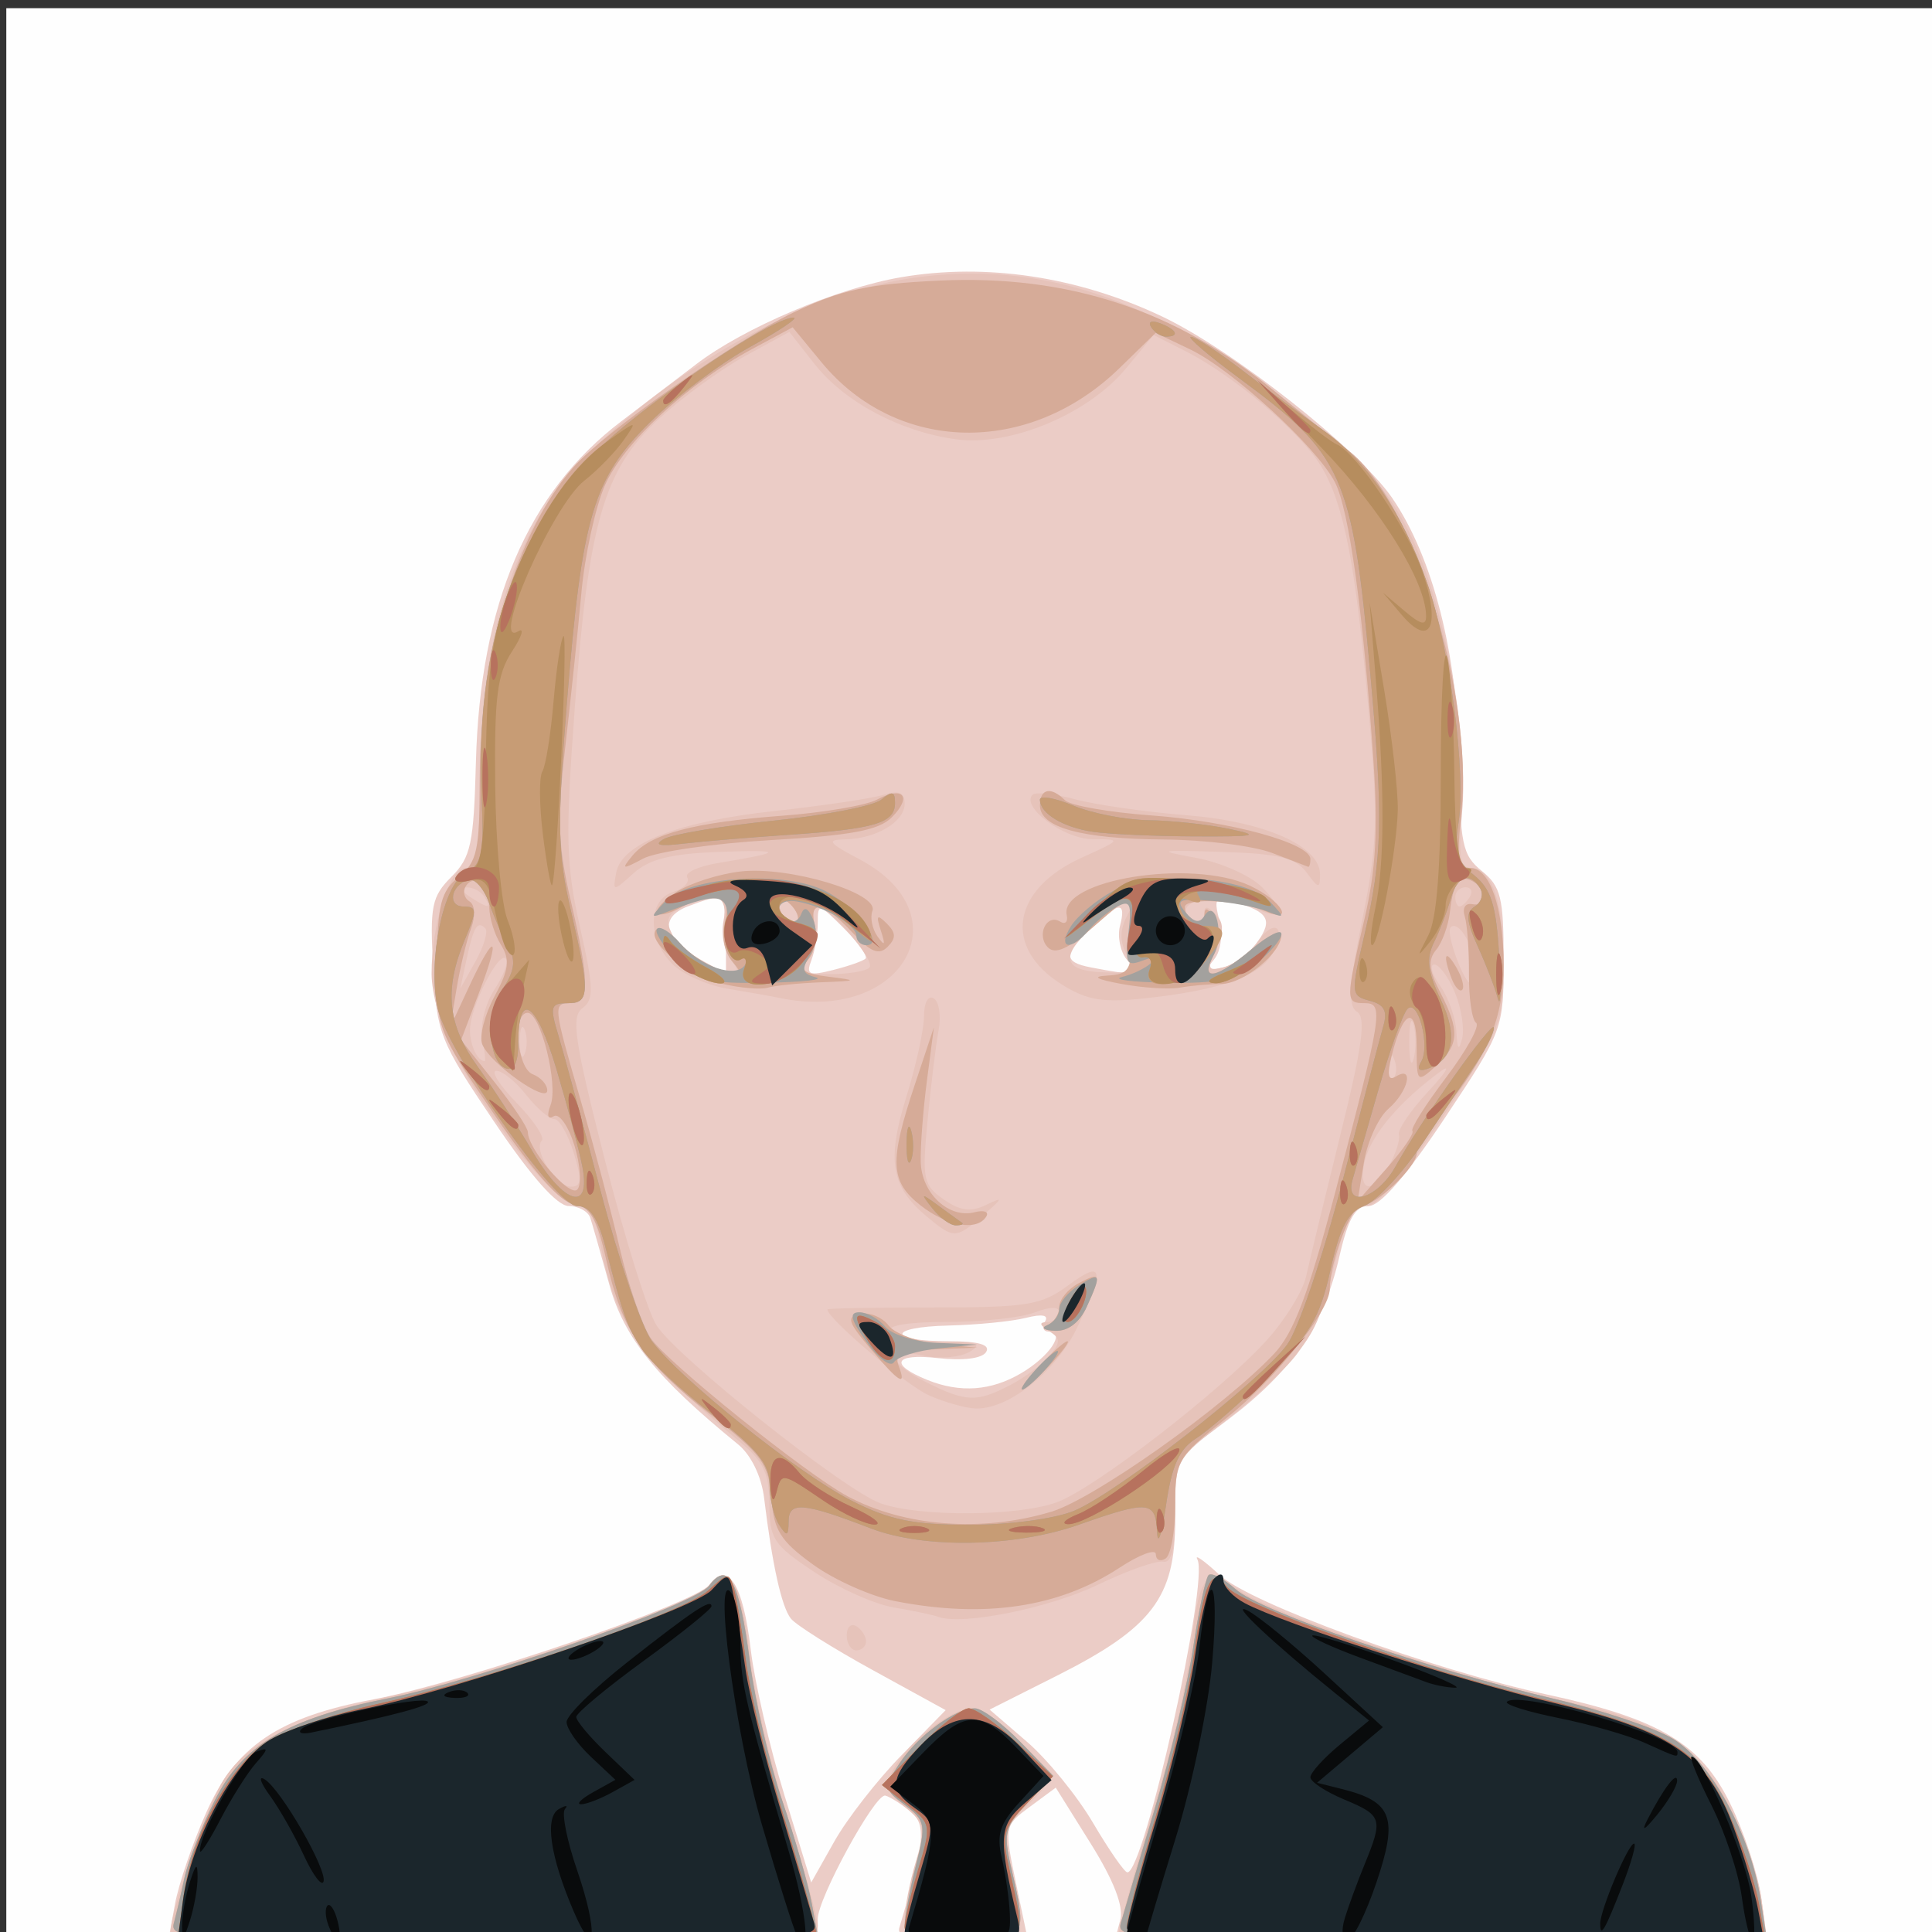 <?xml version="1.0" encoding="UTF-8" standalone="no"?>
<!-- Created with Inkscape (http://www.inkscape.org/) -->

<svg
   xmlns:dc="http://purl.org/dc/elements/1.1/"
   xmlns:cc="http://creativecommons.org/ns#"
   xmlns:rdf="http://www.w3.org/1999/02/22-rdf-syntax-ns#"
   xmlns:svg="http://www.w3.org/2000/svg"
   xmlns="http://www.w3.org/2000/svg"
   xmlns:sodipodi="http://sodipodi.sourceforge.net/DTD/sodipodi-0.dtd"
   xmlns:inkscape="http://www.inkscape.org/namespaces/inkscape"
   version="1.1"
   id="svg5537"
   width="266.667"
   height="266.667"
   viewBox="0 0 266.667 266.667"
   sodipodi:docname="Admin4smirk.svg"
   inkscape:version="0.92.2 (5c3e80d, 2017-08-06)">
  <rect x="0" y="0" width="266.667" height="266.667" fill="#333333" stroke="none"/>
  <defs
     id="defs5541" />
  <sodipodi:namedview
     pagecolor="#ffffff"
     bordercolor="#666666"
     borderopacity="1"
     objecttolerance="10"
     gridtolerance="10"
     guidetolerance="10"
     inkscape:pageopacity="0"
     inkscape:pageshadow="2"
     inkscape:window-width="640"
     inkscape:window-height="480"
     id="namedview5539"
     showgrid="false"
     inkscape:zoom="0.88500003"
     inkscape:cx="133.33333"
     inkscape:cy="133.33333"
     inkscape:window-x="0"
     inkscape:window-y="0"
     inkscape:window-maximized="0"
     inkscape:current-layer="svg5537" />
  <path
     inkscape:connector-curvature="0"
     id="path5567"
     d="M 0.87,134.463 V 1.13 H 134.203 267.537 V 134.463 267.797 H 134.203 0.87 Z"
     style="fill:#fefefe;stroke-width:1.333" />
  <path
     inkscape:connector-curvature="0"
     id="path5565"
     d="m 24.156,262.797 c 0.504,-2.75 2.447,-8.438 4.318,-12.64 4.083,-9.168 9.947,-13.134 23.063,-15.597 12.397,-2.329 44.359,-13.216 46.338,-15.784 2.615,-3.393 4.675,-0.186 5.753,8.955 0.518,4.391 2.606,13.411 4.641,20.044 l 3.699,12.06 3.203,-5.686 c 1.761,-3.127 5.937,-8.48 9.279,-11.896 l 6.077,-6.21 -10.046,-5.513 c -5.525,-3.032 -10.62,-6.238 -11.321,-7.123 -1.283,-1.619 -2.561,-7.376 -3.691,-16.62 -0.368,-3.015 -1.795,-5.956 -3.604,-7.432 -11.289,-9.204 -15.723,-14.705 -17.753,-22.021 -1.15,-4.145 -2.331,-8.287 -2.624,-9.204 -0.293,-0.917 -1.638,-1.667 -2.988,-1.667 -1.598,0 -5.199,-4.072 -10.318,-11.667 -7.477,-11.093 -7.89,-12.135 -8.392,-21.195 -0.473,-8.531 -0.21,-9.847 2.516,-12.573 2.687,-2.687 3.085,-4.545 3.382,-15.805 0.578,-21.888 7.134,-37.254 20.094,-47.093 4.106,-3.117 8.731,-6.641 10.278,-7.831 6.536,-5.028 19.462,-10.522 28.314,-12.033 11.723,-2.002 24.391,-0.096 36.033,5.421 9.755,4.623 27.182,18.374 31.761,25.061 5.621,8.209 9.032,21.608 9.212,36.194 0.144,11.618 0.447,13.087 3.159,15.284 2.615,2.118 3,3.679 3,12.151 0,9.667 -0.045,9.789 -8.094,21.903 -5.294,7.968 -8.938,12.182 -10.534,12.182 -1.851,0 -2.828,1.691 -4.047,7 -2.165,9.429 -6.505,15.791 -15.306,22.436 l -7.353,5.551 v 8.404 c 0,10.638 -3.186,14.822 -16.32,21.437 l -9.291,4.679 5.139,4.426 c 2.826,2.434 6.939,7.483 9.139,11.22 2.2,3.737 4.33,6.806 4.733,6.821 2.296,0.083 11.317,-40.267 9.661,-43.209 -0.443,-0.787 0.937,0.185 3.067,2.161 4.219,3.913 29.311,13.074 45.206,16.504 15.466,3.338 21.199,6.746 25.258,15.017 1.92,3.912 3.854,9.762 4.298,13 l 0.807,5.887 h -45.003 -45.003 l 0.735,-2.813 c 0.484,-1.851 -0.913,-5.45 -4.087,-10.527 l -4.822,-7.715 -3.569,2.639 c -3.543,2.62 -3.557,2.695 -1.923,10.527 l 1.646,7.889 h -9.126 c -6.676,0 -8.993,-0.447 -8.632,-1.667 3.648,-12.294 3.814,-14.419 1.276,-16.34 -1.386,-1.049 -2.844,-1.927 -3.239,-1.951 -1.486,-0.088 -9.282,14.209 -9.282,17.022 v 2.935 H 68.055 23.24 Z M 140.956,189.534 c 3.957,-2.338 6.205,-5.737 3.794,-5.737 -0.754,0 -0.984,-0.624 -0.513,-1.387 0.558,-0.903 -0.371,-1.079 -2.659,-0.504 -1.934,0.485 -6.726,0.959 -10.648,1.053 -8.56,0.205 -8.471,2.171 0.098,2.171 4.074,0 5.705,0.477 5.081,1.487 -0.557,0.901 -3.206,1.229 -6.721,0.833 -5.981,-0.674 -6.691,0.879 -1.381,3.022 4.515,1.822 8.803,1.511 12.949,-0.938 z m -40.752,-60.404 c 0,-5.8 -0.197,-5.953 -5.221,-4.043 -4.105,1.561 -3.401,4.584 1.712,7.363 1.93,1.048 3.509,1.93 3.509,1.96 0,0.029 0,-2.347 0,-5.28 z m 19.26,3.185 c 0.329,-0.329 -1.019,-2.217 -2.997,-4.195 -3.449,-3.449 -3.596,-3.479 -3.596,-0.735 0,1.573 -0.399,3.9 -0.886,5.169 -0.76,1.981 -0.335,2.17 2.997,1.334 2.136,-0.536 4.153,-1.244 4.482,-1.573 z m 36.079,0.156 c -0.91,-1.096 -1.339,-3.196 -0.955,-4.667 0.899,-3.437 -0.129,-3.378 -3.965,0.225 -3.862,3.628 -3.88,4.763 -0.086,5.493 6.26,1.206 6.787,1.095 5.006,-1.052 z m 18.023,-2.452 c 2.133,-3.045 1.534,-4.116 -3.081,-5.511 -2.757,-0.834 -2.968,-0.588 -2.184,2.534 0.495,1.971 0.198,4.264 -0.691,5.335 -1.274,1.535 -1.05,1.745 1.225,1.15 1.531,-0.4 3.66,-1.979 4.731,-3.507 z"
     style="fill:#ebccc6;stroke-width:1.333" />
  <path
     inkscape:connector-curvature="0"
     id="path5563"
     d="m 23.537,266.705 c 0,-2.764 4.53,-16.065 6.955,-20.422 3.164,-5.685 10.365,-9.342 24.379,-12.381 13.902,-3.014 41.092,-12.551 43.005,-15.083 2.666,-3.529 4.493,-0.328 5.622,9.851 0.557,5.019 2.893,14.983 5.193,22.142 2.299,7.159 4.181,13.909 4.181,15 0,1.717 -6.011,1.984 -44.667,1.984 -24.567,0 -44.667,-0.491 -44.667,-1.091 z m 101.333,-1.754 c 0,-1.565 0.689,-5.146 1.532,-7.959 1.403,-4.681 1.275,-5.322 -1.511,-7.577 -2.552,-2.067 -2.801,-2.916 -1.54,-5.271 1.982,-3.703 7.975,-8.347 10.771,-8.347 2.103,0 10.748,7.783 10.748,9.676 0,0.485 -1.474,2.257 -3.276,3.937 -2.942,2.743 -3.149,3.598 -2.032,8.387 2.304,9.871 2.217,10 -6.692,10 -7.279,0 -8,-0.257 -8,-2.845 z m 30.166,-0.821 c 0.486,-2.017 2.563,-9.18 4.617,-15.919 2.053,-6.739 4.137,-15.815 4.629,-20.17 1.227,-10.841 2.038,-11.863 6.764,-8.515 4.691,3.323 32.444,12.757 45.158,15.351 13.022,2.656 18.48,6.243 22.735,14.94 1.923,3.93 3.823,9.584 4.223,12.563 l 0.727,5.417 h -44.868 -44.868 z m -38.166,-38.412 c 0,-1.143 0.6,-1.708 1.333,-1.255 0.733,0.453 1.333,1.389 1.333,2.079 0,0.69 -0.6,1.255 -1.333,1.255 -0.733,0 -1.333,-0.935 -1.333,-2.079 z m 12.667,-2.544 c -0.733,-0.271 -3.497,-0.853 -6.142,-1.293 -2.645,-0.44 -7.595,-2.646 -11,-4.902 -5.613,-3.718 -6.192,-4.589 -6.192,-9.318 0,-4.024 -0.817,-5.9 -3.572,-8.208 -14.554,-12.187 -17.717,-16.648 -19.79,-27.916 -0.664,-3.606 -1.652,-5.034 -3.691,-5.333 -2.932,-0.43 -12.281,-12.457 -16.901,-21.742 -1.46,-2.933 -2.663,-7.433 -2.675,-10 -0.032,-6.89 2.456,-14.667 4.693,-14.667 1.555,0 1.937,-2.443 1.937,-12.387 0,-18.957 4.986,-34.659 13.874,-43.691 13.066,-13.279 30.696,-23.071 45.559,-25.304 18.101,-2.72 34.605,2.973 54.197,18.696 8.443,6.776 11.682,10.392 14.728,16.448 4.708,9.359 8.192,27.91 7.243,38.571 -0.528,5.934 -0.269,7.667 1.145,7.667 2.997,0 4.587,4.653 4.587,13.426 0,7.901 -0.367,8.822 -8.258,20.754 -5.25,7.939 -9.116,12.487 -10.615,12.487 -1.655,0 -2.794,1.688 -3.822,5.667 -2.535,9.812 -2.948,10.859 -5.797,14.714 -1.531,2.071 -5.947,6.206 -9.813,9.188 -6.952,5.363 -7.029,5.502 -7.029,12.652 0,5.083 -0.495,7.125 -1.667,6.876 -0.917,-0.195 -4.967,1.236 -9,3.178 -6.69,3.222 -18.72,5.648 -22,4.436 z m 16.312,-15.812 c 5.208,-1.891 22.66,-15.366 29.025,-22.411 2.528,-2.798 4.96,-6.752 5.406,-8.787 0.446,-2.035 2.581,-10.853 4.744,-19.595 3.022,-12.214 3.551,-16.131 2.284,-16.913 -1.29,-0.797 -1.132,-3.572 0.73,-12.772 2.085,-10.299 2.196,-13.815 0.9,-28.42 -1.835,-20.688 -3.429,-28.909 -6.62,-34.157 -2.838,-4.666 -11.979,-12.426 -18.604,-15.792 l -4.489,-2.281 -3.785,4.592 c -5.22,6.332 -16.006,10.836 -23.495,9.809 -7.747,-1.062 -15.431,-5.169 -19.574,-10.463 l -3.417,-4.366 -6.099,3.329 c -3.354,1.831 -8.708,5.729 -11.898,8.662 -7.611,6.999 -9.735,14.328 -11.639,40.156 -1.297,17.604 -1.204,21.402 0.735,29.991 1.906,8.439 1.953,10.031 0.336,11.213 -1.592,1.164 -1.112,4.413 3.095,20.934 2.739,10.756 5.952,21.04 7.141,22.854 2.955,4.51 25.974,22.792 30.91,24.55 5.32,1.894 18.933,1.819 24.312,-0.134 z m -17.645,-14.776 c -3.138,-1.391 -14.005,-10.593 -13.999,-11.853 7.9e-4,-0.148 6.551,-0.269 14.557,-0.269 13.061,0 14.978,-0.312 18.665,-3.04 4.839,-3.579 5.111,-2.394 1.308,5.696 -2.866,6.097 -9.436,11.387 -14.022,11.292 -1.38,-0.029 -4.309,-0.85 -6.509,-1.825 z m 11.163,-1.368 c 2.034,-1.052 4.515,-2.897 5.515,-4.102 1.539,-1.854 1.524,-2.375 -0.097,-3.401 -1.329,-0.841 -1.405,-1.218 -0.248,-1.232 0.917,-0.011 1.667,-0.606 1.667,-1.321 0,-0.845 -1.198,-0.845 -3.42,0 -1.881,0.715 -7.316,1.3 -12.079,1.3 -5.433,0 -8.352,0.497 -7.835,1.333 0.453,0.733 3.639,1.352 7.079,1.374 4.983,0.032 5.77,0.323 3.87,1.428 -1.311,0.763 -4.161,0.997 -6.333,0.52 -5.254,-1.154 -5.03,0.989 0.384,3.684 5.472,2.723 6.931,2.776 11.497,0.415 z m -11.495,-23.345 c -4.889,-4.078 -5.504,-7.707 -2.787,-16.436 1.349,-4.333 2.452,-9.36 2.452,-11.171 0,-1.873 0.579,-2.935 1.344,-2.463 0.739,0.457 1.04,2.442 0.669,4.412 -0.371,1.97 -1.054,7.543 -1.517,12.385 -0.78,8.144 -0.615,8.963 2.203,10.937 2.277,1.595 3.751,1.794 5.84,0.788 2.456,-1.183 2.414,-1.014 -0.354,1.397 -3.799,3.31 -4.059,3.315 -7.85,0.152 z m -20.335,-30.143 c -1.1,-0.233 -4.283,-0.797 -7.074,-1.253 -2.791,-0.456 -6.241,-1.996 -7.667,-3.422 -3.446,-3.446 -3.396,-8.824 0.094,-9.932 1.477,-0.469 2.361,-1.379 1.963,-2.022 -0.398,-0.643 1.544,-1.54 4.314,-1.993 9.125,-1.491 9.151,-1.852 0.113,-1.522 -6.658,0.244 -9.66,0.989 -11.822,2.935 -2.878,2.591 -2.894,2.591 -2.409,-0.058 0.739,-4.036 8.495,-7.063 21.822,-8.518 6.6,-0.72 13.35,-1.719 15,-2.218 2.229,-0.675 3,-0.367 3,1.2 0,2.5 -3.925,4.846 -8.246,4.928 -2.607,0.05 -2.301,0.474 1.969,2.727 14.601,7.706 5.92,22.74 -11.056,19.148 z m -6.66,-5.26 c -0.909,-1.096 -1.366,-3.496 -1.015,-5.333 0.703,-3.678 -1.281,-4.35 -5.763,-1.952 -2.115,1.132 -2.33,1.887 -1.159,4.075 0.791,1.477 2.748,3.214 4.35,3.86 4.363,1.758 5.425,1.566 3.586,-0.65 z m 19.123,1.085 c 0.93,-0.93 -5.524,-8.426 -7.254,-8.426 -0.527,0 -0.644,1.203 -0.26,2.674 0.385,1.471 -0.045,3.571 -0.955,4.667 -1.413,1.703 -0.984,1.993 2.954,1.993 2.534,0 5.016,-0.408 5.515,-0.908 z m -10.885,-8.715 c -0.957,-0.957 -1.578,-1.035 -1.578,-0.2 0,1.78 1.577,3.357 2.467,2.467 0.379,-0.379 -0.021,-1.399 -0.889,-2.267 z m 37.458,11.056 c -8.199,-5.122 -6.949,-13.12 2.738,-17.518 5.55,-2.52 5.553,-2.524 1.432,-2.553 -3.929,-0.028 -9.88,-4.467 -8.217,-6.13 0.413,-0.413 3.059,-0.129 5.881,0.631 2.821,0.76 9.692,1.744 15.267,2.188 10.908,0.868 18.529,4.233 18.529,8.184 0,2.018 -0.209,1.989 -1.855,-0.262 -1.488,-2.035 -3.793,-2.598 -11.667,-2.85 -8.872,-0.283 -9.217,-0.205 -3.608,0.819 3.412,0.623 7.512,2.441 9.111,4.039 3.373,3.373 2.781,4.877 -1.101,2.799 -4.659,-2.494 -12.418,-0.713 -8.214,1.885 0.733,0.453 1.333,0.069 1.333,-0.855 0,-1.284 0.368,-1.311 1.564,-0.115 1.159,1.159 1.185,2.396 0.097,4.783 -1.308,2.87 -1.183,3.145 1.144,2.537 1.436,-0.375 3.478,-1.922 4.539,-3.436 2.375,-3.39 4.079,-2.152 2.108,1.531 -1.67,3.121 -7.195,5.085 -17.452,6.205 -5.969,0.652 -8.133,0.301 -11.631,-1.884 z m 8.943,-4.14 c -1,-1.869 -0.969,-3.443 0.107,-5.455 1.765,-3.298 -0.046,-2.613 -5.086,1.925 -4.268,3.842 -3.72,5.777 1.692,5.98 4.275,0.161 4.567,-0.057 3.286,-2.451 z m -76.327,27.373 c -0.788,-2.567 -1.995,-4.667 -2.683,-4.667 -0.688,0 -2.431,-1.5 -3.873,-3.333 -1.442,-1.833 -3.296,-3.333 -4.12,-3.333 -0.824,0 0.43,1.989 2.787,4.421 2.357,2.432 3.926,4.78 3.487,5.219 -1.25,1.25 1.969,6.36 4.007,6.36 1.473,0 1.55,-0.906 0.396,-4.667 z m 112.585,1.667 c 0.915,-1.65 1.506,-3.54 1.313,-4.201 -0.193,-0.66 1.63,-3.334 4.05,-5.942 2.42,-2.608 3.201,-3.867 1.735,-2.799 -5.597,4.078 -9.581,8.752 -10.466,12.279 -1.119,4.457 1.03,4.88 3.368,0.663 z m 0.674,-14.583 c -0.426,-1.064 -0.742,-0.748 -0.806,0.806 -0.058,1.406 0.257,2.193 0.7,1.75 0.443,-0.443 0.49,-1.593 0.105,-2.556 z m 2.675,-4.75 c -0.335,-1.283 -0.61,-0.233 -0.61,2.333 0,2.567 0.274,3.617 0.61,2.333 0.335,-1.283 0.335,-3.383 0,-4.667 z m -128.565,1.814 c -0.335,-1.752 0.43,-4.771 1.699,-6.708 1.269,-1.937 1.971,-3.859 1.559,-4.271 -1.031,-1.031 -4.946,6.787 -4.946,9.877 0,2.106 1.037,4.288 2.037,4.288 0.143,0 -0.015,-1.434 -0.349,-3.186 z m 5.862,-1.147 c -0.37,-0.917 -0.673,-0.167 -0.673,1.667 0,1.833 0.303,2.583 0.673,1.667 0.37,-0.917 0.37,-2.417 0,-3.333 z m 128.407,-5.105 c -0.887,-2.142 -2.174,-3.895 -2.86,-3.895 -0.686,0 -0.313,1.333 0.828,2.963 1.142,1.63 2.145,4.48 2.23,6.333 0.112,2.438 0.329,2.695 0.785,0.931 0.347,-1.341 -0.096,-4.191 -0.983,-6.333 z m -133.852,-8.901 c -1.091,-1.091 -1.608,-0.224 -2.588,4.34 l -0.858,4 2.109,-3.785 c 1.16,-2.082 1.762,-4.131 1.338,-4.556 z m 136.542,5.34 c -0.025,-2.888 -2.221,-6.536 -3.29,-5.467 -0.734,0.734 1.855,7.8 2.858,7.8 0.249,0 0.443,-1.05 0.432,-2.333 z M 66.87,123.797 c -0.453,-0.733 -1.539,-1.324 -2.412,-1.313 -0.954,0.012 -0.79,0.536 0.412,1.313 2.561,1.655 3.023,1.655 2,0 z m 136,0 c 0.453,-0.733 0.189,-1.333 -0.588,-1.333 -0.777,0 -1.412,0.6 -1.412,1.333 0,0.733 0.265,1.333 0.588,1.333 0.323,0 0.959,-0.6 1.412,-1.333 z"
     style="fill:#e6c3ba;stroke-width:1.333" />
  <path
     inkscape:connector-curvature="0"
     id="path5561"
     d="m 23.99,265.463 c 0.348,-1.283 1.017,-4.133 1.487,-6.333 0.47,-2.2 2.355,-7 4.188,-10.667 3.807,-7.611 10.028,-11.272 23.872,-14.046 12.544,-2.514 42.487,-13 44.338,-15.528 2.619,-3.576 4.189,-0.689 5.605,10.306 0.704,5.464 2.713,14.135 4.466,19.268 1.753,5.133 3.605,11.583 4.116,14.333 l 0.929,5 H 68.174 c -42.035,0 -44.778,-0.145 -44.184,-2.333 z m 100.88,0.257 c 0,-1.142 0.691,-4.821 1.536,-8.175 1.435,-5.697 1.336,-6.249 -1.498,-8.387 -2.92,-2.203 -2.949,-2.416 -0.776,-5.732 2.514,-3.838 7.698,-7.63 10.43,-7.63 0.982,0 3.818,2.097 6.302,4.66 l 4.517,4.66 -3.523,3.677 c -3.18,3.319 -3.403,4.195 -2.287,9.006 2.289,9.873 2.206,9.996 -6.701,9.996 -6.353,0 -8,-0.428 -8,-2.076 z m 29.822,-0.257 c 0.368,-1.283 2.462,-8.333 4.654,-15.667 2.192,-7.333 4.603,-17.455 5.358,-22.492 0.755,-5.037 1.703,-9.49 2.108,-9.894 0.405,-0.405 2.083,0.47 3.73,1.943 3.424,3.063 26.757,11.09 44.009,15.141 6.425,1.509 13.753,3.966 16.286,5.46 5.23,3.086 10.77,13.187 12.163,22.176 l 0.878,5.667 h -44.927 c -42.153,0 -44.886,-0.144 -44.259,-2.333 z m -31.127,-44.462 c -3.284,-0.643 -8.384,-2.913 -11.333,-5.043 -4.505,-3.254 -5.426,-4.724 -5.764,-9.19 -0.358,-4.733 -1.276,-5.996 -8.369,-11.503 -9.341,-7.254 -12.22,-11.522 -14.429,-21.391 -1.286,-5.745 -2.211,-7.331 -4.469,-7.661 -1.868,-0.273 -5.626,-4.503 -10.923,-12.296 -8.033,-11.817 -8.075,-11.929 -7.968,-21.205 0.091,-7.884 0.554,-9.687 3,-11.667 2.546,-2.062 2.895,-3.675 2.912,-13.462 0.031,-17.298 5.142,-34.321 12.948,-43.12 4.3,-4.847 22.231,-17.447 30.366,-21.339 6.505,-3.112 10.269,-3.933 20.141,-4.395 17.843,-0.834 32.754,4.104 46.361,15.355 3.356,2.775 7.89,6.419 10.076,8.099 8.96,6.885 17.296,33.585 15.594,49.946 -0.656,6.3 -0.439,7.667 1.215,7.667 2.738,0 4.613,5.481 4.613,13.486 0,7.177 -2.213,12.53 -8.194,19.817 -2.093,2.55 -3.806,5.296 -3.806,6.101 0,1.879 -5.7,7.262 -7.69,7.262 -1.365,0 -4.284,7.778 -4.303,11.466 -0.016,3.062 -7.616,12.534 -14.341,17.872 -6.721,5.334 -7,5.814 -7,12.03 0,3.561 -0.6,6.845 -1.333,7.299 -0.733,0.453 -1.333,0.18 -1.333,-0.607 0,-0.787 -2.25,0.048 -5,1.856 -8.373,5.504 -18.645,7.037 -30.971,4.622 z m 21.536,-12.34 c 5.914,-1.78 23.712,-14.387 30.702,-21.747 2.757,-2.904 4.751,-8.158 8.521,-22.454 6.487,-24.602 6.703,-25.997 4.03,-25.997 -2.651,0 -2.652,-0.356 -0.031,-11.584 1.578,-6.758 1.899,-12.324 1.256,-21.749 -1.398,-20.501 -3.369,-34.785 -5.32,-38.558 -2.504,-4.842 -14.227,-15.598 -20.003,-18.352 l -4.752,-2.266 -4.984,4.856 c -12.509,12.189 -30.719,11.827 -41.142,-0.818 l -3.969,-4.816 -5.55,2.977 c -8.985,4.819 -17.811,12.985 -20.372,18.848 -1.312,3.004 -2.768,9.662 -3.236,14.795 -0.468,5.133 -1.472,14.733 -2.231,21.333 -1.134,9.86 -1.002,13.619 0.735,21.083 2.633,11.311 2.657,14.251 0.115,14.251 -2.591,0 -2.579,0.117 1.3,13.499 1.815,6.261 4.243,15.449 5.395,20.417 1.152,4.968 3.048,10.488 4.213,12.266 2.127,3.246 21.507,18.829 27.218,21.885 7.839,4.195 18.546,5.007 28.105,2.13 z m -1.565,-20.198 c 1.722,-1.833 3.432,-3.333 3.798,-3.333 0.367,0 -0.743,1.5 -2.465,3.333 -1.722,1.833 -3.432,3.333 -3.798,3.333 -0.367,0 0.743,-1.5 2.465,-3.333 z m -23.412,-2.333 c -3.15,-3.741 -3.335,-4.395 -1.351,-4.784 1.264,-0.248 3.002,0.472 3.864,1.599 0.861,1.127 3.966,2.279 6.899,2.56 l 5.333,0.511 -5.809,0.224 c -4.564,0.176 -5.645,0.653 -5.042,2.224 1.173,3.057 0.108,2.419 -3.894,-2.333 z m 24.412,-3.216 c 0.917,-0.37 1.667,-1.501 1.667,-2.514 0,-1.013 1.2,-2.484 2.667,-3.269 3.096,-1.657 3.211,-1.32 1.119,3.271 -0.974,2.137 -2.58,3.357 -4.333,3.291 -1.532,-0.058 -2.036,-0.408 -1.119,-0.778 z M 127.05,166.367 c -4.196,-3.301 -4.329,-6.003 -0.811,-16.57 l 2.663,-8 -0.958,7.333 c -0.527,4.033 -0.915,9.082 -0.863,11.219 0.106,4.359 3.889,7.895 7.457,6.969 1.284,-0.333 1.999,-0.062 1.588,0.603 -1.267,2.05 -5.393,1.343 -9.077,-1.554 z M 99.709,135.793 c -4.733,-1.115 -10.65,-5.963 -9.132,-7.482 0.491,-0.491 1.958,0.34 3.259,1.847 1.302,1.507 3.862,3.178 5.69,3.715 2.962,0.869 3.127,0.739 1.518,-1.2 -1.085,-1.307 -1.47,-3.512 -0.964,-5.526 0.941,-3.749 -1.316,-4.458 -6.078,-1.909 -4.02,2.151 -4.548,0.445 -0.653,-2.108 1.857,-1.217 5.856,-2.498 8.887,-2.846 6.624,-0.761 19.125,2.977 18.181,5.437 -0.348,0.908 -0.032,2.496 0.702,3.53 1.009,1.419 1.122,1.226 0.464,-0.788 -0.699,-2.139 -0.539,-2.337 0.808,-1 1.285,1.276 1.312,2.034 0.114,3.232 -1.198,1.198 -2.34,0.729 -4.87,-2 -3.919,-4.228 -6.122,-4.61 -5.149,-0.892 0.385,1.471 -0.011,3.53 -0.879,4.576 -1.304,1.571 -0.809,1.997 2.843,2.446 4.019,0.495 3.916,0.564 -1.137,0.758 -3.057,0.117 -6.357,0.451 -7.333,0.741 -0.977,0.29 -3.798,0.051 -6.27,-0.531 z m 9.405,-10.952 c -0.957,-0.957 -1.578,-1.035 -1.578,-0.2 0,1.78 1.577,3.357 2.467,2.467 0.379,-0.379 -0.021,-1.399 -0.889,-2.267 z m 45.756,10.982 c -3.6,-0.663 -4.25,-1.043 -2,-1.171 2.968,-0.169 3.333,-0.773 3.333,-5.523 0,-2.933 -0.129,-5.333 -0.287,-5.333 -0.158,0 -2.439,1.889 -5.068,4.198 -3.372,2.961 -5.199,3.781 -6.197,2.783 -1.651,-1.651 -0.203,-4.733 1.677,-3.57 0.701,0.433 1.109,0.033 0.908,-0.889 -1.071,-4.901 17.254,-7.844 25.3,-4.063 4.396,2.065 6.29,5.352 2,3.471 -3.37,-1.478 -11,-1.851 -11,-0.537 0,1.882 2.664,2.886 2.707,1.02 0.025,-1.085 0.551,-0.87 1.39,0.57 0.921,1.58 0.893,3.168 -0.087,5 -1.997,3.731 0.271,3.398 5.222,-0.768 2.256,-1.899 4.102,-2.799 4.102,-2 0,2.527 -5.214,6.784 -8.333,6.803 -1.65,0.011 -4.2,0.237 -5.667,0.504 -1.467,0.267 -5.067,0.044 -8,-0.496 z M 87.31,118.083 c 2.462,-2.985 8.458,-4.58 20.626,-5.488 5.72,-0.427 11.621,-1.429 13.114,-2.228 3.633,-1.944 4.896,-0.409 2.026,2.462 -1.77,1.77 -5.623,2.492 -16.68,3.126 -7.908,0.453 -15.837,1.602 -17.619,2.552 -2.926,1.56 -3.068,1.519 -1.467,-0.423 z m 88.227,-0.37 c -2.567,-0.971 -9.278,-1.8 -14.913,-1.841 -11.401,-0.084 -17.087,-1.651 -17.087,-4.709 0,-2.33 1.525,-2.641 3.461,-0.706 0.73,0.73 6.1,1.672 11.933,2.094 10.842,0.784 21.939,3.83 21.939,6.022 0,0.673 -0.15,1.151 -0.333,1.064 -0.183,-0.087 -2.433,-0.954 -5,-1.925 z m -96.241,40.433 c -0.834,-2.718 -2.113,-4.543 -2.86,-4.081 -0.829,0.513 -1.001,-0.077 -0.445,-1.526 1.094,-2.85 -1.368,-12.743 -3.171,-12.743 -2.114,0 -1.467,7.644 0.718,8.482 1.1,0.422 2,1.427 2,2.233 0,1.907 -7.975,-3.766 -8.982,-6.389 -0.424,-1.104 0.341,-4.073 1.7,-6.596 2.002,-3.717 2.168,-5.072 0.876,-7.141 -0.877,-1.404 -1.595,-3.726 -1.595,-5.159 0,-2.951 -2.082,-4.787 -3.263,-2.877 -0.429,0.695 -0.194,1.626 0.524,2.069 0.767,0.474 0.853,2.021 0.208,3.759 -0.603,1.624 -1.496,5.353 -1.985,8.286 l -0.889,5.333 2.638,-5.667 c 3.584,-7.7 4.414,-7.164 1.358,0.878 l -2.487,6.545 4.602,5.789 c 2.531,3.184 4.608,6.296 4.615,6.916 0.027,2.375 5.729,9.023 6.811,7.941 0.626,-0.626 0.459,-3.343 -0.372,-6.053 z M 194.95,156.099 c -0.292,-0.292 1.797,-3.609 4.644,-7.369 2.846,-3.761 4.712,-7.159 4.146,-7.552 -0.566,-0.393 -1.009,-3.414 -0.985,-6.714 0.025,-3.3 -0.239,-6.9 -0.587,-8 -0.356,-1.129 0.095,-1.855 1.035,-1.667 2.034,0.407 2.213,-1.838 0.245,-3.055 -1.922,-1.188 -2.862,-0.032 -3.313,4.075 -0.208,1.892 -1.065,4.269 -1.905,5.281 -1.163,1.402 -1.031,2.801 0.556,5.87 2.741,5.301 2.629,7.255 -0.583,10.162 -2.623,2.374 -2.667,2.329 -2.667,-2.727 0,-5.72 -1.879,-5.031 -3.433,1.259 -0.681,2.755 -0.517,3.594 0.572,2.921 2.55,-1.576 1.707,2.079 -1.027,4.45 -1.405,1.219 -2.939,4.589 -3.409,7.49 l -0.854,5.274 4.048,-4.583 c 2.226,-2.521 3.809,-4.822 3.516,-5.115 z m 5.418,-21.02 c -1.287,-3.353 -0.907,-4.218 0.665,-1.515 0.778,1.338 1.134,2.714 0.791,3.058 -0.343,0.343 -0.998,-0.351 -1.456,-1.542 z"
     style="fill:#d6ab98;stroke-width:1.333" />
  <path
     inkscape:connector-curvature="0"
     id="path5559"
     d="m 23.99,265.463 c 0.348,-1.283 1.017,-4.133 1.487,-6.333 0.47,-2.2 2.355,-7 4.188,-10.667 3.807,-7.611 10.028,-11.272 23.872,-14.046 12.544,-2.514 42.487,-13 44.338,-15.528 2.619,-3.576 4.189,-0.689 5.605,10.306 0.704,5.464 2.713,14.135 4.466,19.268 1.753,5.133 3.605,11.583 4.116,14.333 l 0.929,5 H 68.174 c -42.035,0 -44.778,-0.145 -44.184,-2.333 z m 100.88,0.257 c 0,-1.142 0.691,-4.821 1.536,-8.175 1.435,-5.697 1.336,-6.249 -1.498,-8.387 -2.92,-2.203 -2.949,-2.416 -0.776,-5.732 2.514,-3.838 7.698,-7.63 10.43,-7.63 0.982,0 3.818,2.097 6.302,4.66 l 4.517,4.66 -3.523,3.677 c -3.18,3.319 -3.403,4.195 -2.287,9.006 2.289,9.873 2.206,9.996 -6.701,9.996 -6.353,0 -8,-0.428 -8,-2.076 z m 29.822,-0.257 c 0.368,-1.283 2.462,-8.333 4.654,-15.667 2.192,-7.333 4.603,-17.455 5.358,-22.492 0.755,-5.037 1.703,-9.49 2.108,-9.894 0.405,-0.405 2.083,0.47 3.73,1.943 3.424,3.063 26.757,11.09 44.009,15.141 6.425,1.509 13.753,3.966 16.286,5.46 5.23,3.086 10.77,13.187 12.163,22.176 l 0.878,5.667 h -44.927 c -42.153,0 -44.886,-0.144 -44.259,-2.333 z m 5.011,-54 c -0.196,-4.32 -1.147,-4.407 -10.833,-1 -8.833,3.107 -21.317,3.325 -28.667,0.5 -9.334,-3.588 -11.331,-3.762 -11.354,-0.988 -0.017,2.095 -0.225,2.172 -1.313,0.489 -0.711,-1.1 -1.302,-3.615 -1.313,-5.589 -0.016,-2.792 -1.751,-4.921 -7.814,-9.586 -4.287,-3.298 -8.7,-7.383 -9.808,-9.078 -2.087,-3.193 -2.58,-4.569 -5.037,-14.081 -1.057,-4.092 -2.148,-5.667 -3.925,-5.667 -2.945,0 -18.027,-21.469 -19.259,-27.416 -1.351,-6.519 0.815,-16.995 3.835,-18.55 2.332,-1.201 2.606,-2.499 2.254,-10.678 -0.967,-22.43 5.611,-39.439 19.735,-51.029 8.792,-7.215 20.902,-14.978 23.333,-14.956 0.733,0.006 -1.967,1.827 -6,4.045 -4.033,2.218 -10.209,6.858 -13.723,10.309 -7.962,7.819 -9.49,12.964 -11.581,38.983 -1.343,16.716 -1.269,20.614 0.54,28.416 2.688,11.59 2.64,12.877 -0.477,12.877 -2.285,0 -2.426,0.486 -1.257,4.333 0.724,2.383 3.367,12.12 5.874,21.638 2.506,9.517 5.68,18.817 7.052,20.667 3.855,5.196 20.159,18.233 27.5,21.988 5.285,2.704 8.538,3.374 16.376,3.374 5.536,0 11.793,-0.841 14.417,-1.937 5.913,-2.471 25.743,-17.937 29.395,-22.927 1.531,-2.091 4.959,-12.203 7.62,-22.469 2.66,-10.267 5.206,-19.934 5.658,-21.483 0.613,-2.101 0.138,-2.995 -1.869,-3.52 -2.596,-0.679 -2.624,-0.988 -0.785,-8.868 2.548,-10.924 2.671,-16.378 0.826,-36.652 -2.456,-26.983 -3.736,-29.858 -17.947,-40.319 -4.351,-3.203 -7.396,-5.81 -6.765,-5.792 0.631,0.018 3.847,2.115 7.147,4.661 3.3,2.546 8.201,6.179 10.892,8.073 6.3,4.436 11.119,11.46 14.54,21.194 3.173,9.029 5.437,26.425 4.327,33.261 -0.622,3.835 -0.209,5.193 2.167,7.117 2.35,1.903 3.041,4.105 3.459,11.019 0.287,4.753 0.202,7.441 -0.189,5.975 -0.391,-1.467 -1.634,-4.692 -2.762,-7.167 -1.597,-3.505 -1.687,-4.725 -0.405,-5.518 0.905,-0.559 1.234,-1.684 0.73,-2.5 -1.461,-2.364 -3.177,-1.727 -4.086,1.518 -0.462,1.65 -1.486,4.317 -2.276,5.927 -1.113,2.269 -0.905,4.047 0.926,7.905 2.42,5.1 1.762,8.361 -1.937,9.594 -1.086,0.362 -1.384,-0.018 -0.779,-0.996 1.308,-2.117 -0.43,-8.824 -1.889,-7.29 -0.624,0.656 -2.43,5.693 -4.012,11.193 -1.582,5.5 -3.179,11.05 -3.548,12.333 -1.161,4.041 3.454,2.658 5.905,-1.77 3.518,-6.357 13.605,-20.568 13.598,-19.157 -0.004,0.693 -1.054,2.818 -2.333,4.721 -1.279,1.903 -4.613,6.882 -7.408,11.064 -2.795,4.182 -6.437,8.119 -8.093,8.749 -2.311,0.879 -3.414,2.957 -4.741,8.936 -1.455,6.553 -2.817,8.859 -8.573,14.513 -3.764,3.697 -8.241,7.603 -9.95,8.679 -2.346,1.477 -3.366,3.749 -4.167,9.278 -0.583,4.027 -1.135,5.671 -1.227,3.655 z M 80.356,160.893 c -0.466,-2.33 -2.071,-8.347 -3.567,-13.37 -2.752,-9.242 -5.252,-10.925 -5.252,-3.537 0,2.629 -0.58,3.842 -1.667,3.485 -2.543,-0.835 -2.787,-7.45 -0.409,-11.079 1.546,-2.359 1.752,-3.866 0.764,-5.58 -0.744,-1.292 -1.957,-4.047 -2.696,-6.124 -0.738,-2.076 -2.051,-3.539 -2.917,-3.25 -2.428,0.809 -2.887,3.692 -0.588,3.692 1.814,0 1.826,0.519 0.111,4.624 -2.87,6.87 -2.366,11.708 1.825,17.509 2.066,2.86 5.423,8.05 7.46,11.533 4.387,7.504 8.251,8.672 6.936,2.097 z m 62.514,28.236 c 1.327,-1.467 2.713,-2.667 3.08,-2.667 0.367,0 -0.419,1.2 -1.747,2.667 -1.327,1.467 -2.713,2.667 -3.08,2.667 -0.367,0 0.419,-1.2 1.747,-2.667 z m -23.246,-3.877 c -2.23,-3.131 -2.472,-4.123 -1.008,-4.123 1.06,0 2.674,0.9 3.587,2 0.913,1.1 4.136,2.101 7.163,2.224 l 5.503,0.224 -5.316,0.542 c -2.924,0.298 -5.693,1.153 -6.155,1.899 -0.463,0.749 -2.153,-0.489 -3.775,-2.766 z m 24.912,-2.34 c 0.917,-0.37 1.667,-1.378 1.667,-2.241 0,-0.862 1.2,-2.318 2.667,-3.234 3.096,-1.933 3.211,-1.629 1.119,2.961 -0.974,2.137 -2.58,3.357 -4.333,3.291 -1.532,-0.058 -2.036,-0.408 -1.119,-0.778 z M 128.7,166.797 c -1.693,-2.158 -1.63,-2.187 0.837,-0.377 1.467,1.076 2.917,2.126 3.222,2.333 0.306,0.208 -0.071,0.377 -0.837,0.377 -0.766,0 -2.216,-1.05 -3.222,-2.333 z m -3.57,-9 c 0.027,-2.2 0.326,-2.939 0.664,-1.641 0.338,1.297 0.316,3.097 -0.049,4 -0.365,0.903 -0.642,-0.159 -0.615,-2.359 z M 93.335,132.382 c -1.878,-1.878 -3.066,-3.763 -2.639,-4.189 0.426,-0.426 1.84,0.458 3.141,1.965 2.858,3.308 7.81,4.951 9.02,2.993 0.483,-0.781 0.083,-1.256 -0.888,-1.054 -1.218,0.253 -1.7,-1.019 -1.555,-4.099 0.223,-4.72 -0.872,-5.011 -8.211,-2.183 -2.535,0.977 -2.553,0.907 -0.374,-1.407 3.251,-3.452 16.533,-4.298 22.12,-1.408 4.29,2.218 8.249,7.464 5.634,7.464 -0.759,0 -1.38,-0.579 -1.38,-1.286 0,-1.481 -4.311,-4.003 -8.087,-4.73 -2.638,-0.508 -3.557,1.256 -1.361,2.613 0.671,0.415 1.501,-8e-5 1.845,-0.921 0.414,-1.108 0.975,-0.826 1.658,0.835 0.586,1.424 0.384,3.548 -0.467,4.911 -1.209,1.936 -1.056,2.517 0.79,3.002 1.259,0.331 -1.788,0.671 -6.772,0.756 -8.053,0.137 -9.44,-0.225 -12.475,-3.259 z m 61.535,2.463 c 1.467,-0.353 3.267,-1.219 4,-1.924 0.862,-0.829 0.448,-0.946 -1.17,-0.329 -2.214,0.843 -2.439,0.402 -1.946,-3.818 0.476,-4.074 0.241,-4.603 -1.606,-3.614 -1.19,0.637 -2.937,2.091 -3.884,3.231 -2.472,2.979 -4.387,2.559 -2.453,-0.538 0.897,-1.436 3.502,-3.618 5.789,-4.85 5.44,-2.93 18.37,-2.075 21.671,1.432 2.145,2.279 2.123,2.35 -0.401,1.344 -1.467,-0.585 -4.965,-1.24 -7.774,-1.455 -4.406,-0.338 -4.88,-0.118 -3.451,1.604 1.169,1.409 1.931,1.553 2.589,0.488 1.584,-2.563 2.772,2.637 1.252,5.479 -1.945,3.635 0.375,3.248 5.283,-0.882 2.256,-1.899 4.102,-2.842 4.102,-2.097 0,0.745 -1.581,2.599 -3.513,4.119 -2.812,2.212 -5.275,2.733 -12.333,2.609 -4.851,-0.085 -7.62,-0.443 -6.154,-0.796 z M 91.62,115.812 c 1.146,-0.661 7.944,-1.801 15.107,-2.534 7.163,-0.733 13.875,-2.039 14.917,-2.904 1.494,-1.24 1.893,-1.145 1.893,0.449 0,2.77 -2.722,3.593 -14.53,4.393 -5.575,0.378 -12.237,0.936 -14.803,1.242 -3.212,0.382 -4.017,0.181 -2.583,-0.646 z m 59.25,-1 c -4.149,-0.607 -7.333,-2.536 -7.333,-4.444 0,-0.606 2.081,-0.233 4.624,0.83 2.543,1.063 7.193,1.967 10.333,2.009 3.14,0.042 8.109,0.573 11.043,1.18 4.595,0.95 3.949,1.097 -4.667,1.057 -5.5,-0.025 -11.8,-0.31 -14,-0.631 z m 8.009,-69.667 c -0.467,-0.756 0.068,-0.979 1.255,-0.524 2.31,0.886 2.733,1.842 0.815,1.842 -0.69,0 -1.621,-0.593 -2.069,-1.318 z"
     style="fill:#a3a19e;stroke-width:1.333" />
  <path
     inkscape:connector-curvature="0"
     id="path5557"
     d="m 25.329,261.805 c 1.188,-8.668 6.608,-18.528 11.903,-21.652 2.468,-1.456 9.247,-3.705 15.063,-4.997 15.631,-3.472 42.153,-12.583 45.449,-15.613 2.748,-2.526 2.904,-2.534 3.57,-0.194 0.383,1.346 1.113,5.747 1.622,9.781 0.509,4.033 2.566,12.733 4.572,19.333 2.006,6.6 4.044,13.65 4.53,15.667 l 0.883,3.667 H 68.714 24.508 Z m 99.541,4.204 c 0,-0.983 0.842,-4.586 1.871,-8.005 1.835,-6.096 1.804,-6.269 -1.564,-8.919 l -3.435,-2.702 5.168,-5.293 c 2.843,-2.911 5.904,-5.293 6.803,-5.293 0.899,0 3.876,2.114 6.616,4.698 l 4.981,4.698 -3.606,3.764 c -3.357,3.504 -3.512,4.168 -2.252,9.635 2.148,9.319 2.23,9.205 -6.581,9.205 -5.801,0 -8,-0.492 -8,-1.788 z m 30.667,-0.038 c 0,-1.005 1.8,-7.884 3.999,-15.288 2.199,-7.404 4.551,-17.361 5.226,-22.127 1.468,-10.362 2.431,-12.376 4.569,-9.555 1.946,2.567 27.105,11.567 42.872,15.337 17.823,4.261 22.533,7.122 26.459,16.066 1.785,4.067 3.639,9.644 4.12,12.394 l 0.875,5 h -44.06 c -36.417,1e-5 -44.06,-0.317 -44.06,-1.827 z m 4.166,-54.507 c -0.196,-4.32 -1.147,-4.407 -10.833,-1 -8.833,3.107 -21.317,3.325 -28.667,0.5 -9.334,-3.588 -11.331,-3.762 -11.354,-0.988 -0.017,2.095 -0.225,2.172 -1.313,0.489 -0.711,-1.1 -1.302,-3.615 -1.313,-5.589 -0.016,-2.792 -1.751,-4.921 -7.814,-9.586 -4.287,-3.298 -8.7,-7.383 -9.808,-9.078 -2.087,-3.193 -2.58,-4.569 -5.037,-14.081 -1.057,-4.092 -2.148,-5.667 -3.925,-5.667 -2.945,0 -18.027,-21.469 -19.259,-27.416 -1.351,-6.519 0.815,-16.995 3.835,-18.55 2.332,-1.201 2.606,-2.499 2.254,-10.678 -0.967,-22.43 5.611,-39.439 19.735,-51.029 8.792,-7.215 20.902,-14.978 23.333,-14.956 0.733,0.006 -1.967,1.827 -6,4.045 -4.033,2.218 -10.209,6.858 -13.723,10.309 -7.962,7.819 -9.49,12.964 -11.581,38.983 -1.343,16.716 -1.269,20.614 0.54,28.416 2.688,11.59 2.64,12.877 -0.477,12.877 -2.285,0 -2.426,0.486 -1.257,4.333 0.724,2.383 3.367,12.12 5.874,21.638 2.506,9.517 5.68,18.817 7.052,20.667 3.855,5.196 20.159,18.233 27.5,21.988 5.285,2.704 8.538,3.374 16.376,3.374 5.536,0 11.793,-0.841 14.417,-1.937 5.913,-2.471 25.743,-17.937 29.395,-22.927 1.531,-2.091 4.959,-12.203 7.62,-22.469 2.66,-10.267 5.206,-19.934 5.658,-21.483 0.613,-2.101 0.138,-2.995 -1.869,-3.52 -2.596,-0.679 -2.624,-0.988 -0.785,-8.868 2.548,-10.924 2.671,-16.378 0.826,-36.652 -2.456,-26.983 -3.736,-29.858 -17.947,-40.319 -4.351,-3.203 -7.396,-5.81 -6.765,-5.792 0.631,0.018 3.847,2.115 7.147,4.661 3.3,2.546 8.201,6.179 10.892,8.073 6.3,4.436 11.119,11.46 14.54,21.194 3.173,9.029 5.437,26.425 4.327,33.261 -0.622,3.835 -0.209,5.193 2.167,7.117 2.35,1.903 3.041,4.105 3.459,11.019 0.287,4.753 0.202,7.441 -0.189,5.975 -0.391,-1.467 -1.634,-4.692 -2.762,-7.167 -1.597,-3.505 -1.687,-4.725 -0.405,-5.518 0.905,-0.559 1.234,-1.684 0.73,-2.5 -1.461,-2.364 -3.177,-1.727 -4.086,1.518 -0.462,1.65 -1.486,4.317 -2.276,5.927 -1.113,2.269 -0.905,4.047 0.926,7.905 2.42,5.1 1.762,8.361 -1.937,9.594 -1.086,0.362 -1.384,-0.018 -0.779,-0.996 1.308,-2.117 -0.43,-8.824 -1.889,-7.29 -0.624,0.656 -2.43,5.693 -4.012,11.193 -1.582,5.5 -3.179,11.05 -3.548,12.333 -1.161,4.041 3.454,2.658 5.905,-1.77 3.518,-6.357 13.605,-20.568 13.598,-19.157 -0.004,0.693 -1.054,2.818 -2.333,4.721 -1.279,1.903 -4.613,6.882 -7.408,11.064 -2.795,4.182 -6.437,8.119 -8.093,8.749 -2.311,0.879 -3.414,2.957 -4.741,8.936 -1.455,6.553 -2.817,8.859 -8.573,14.513 -3.764,3.697 -8.241,7.603 -9.95,8.679 -2.346,1.477 -3.366,3.749 -4.167,9.278 -0.583,4.027 -1.135,5.671 -1.227,3.655 z M 80.356,160.893 c -0.466,-2.33 -2.071,-8.347 -3.567,-13.37 -2.752,-9.242 -5.252,-10.925 -5.252,-3.537 0,2.629 -0.58,3.842 -1.667,3.485 -2.543,-0.835 -2.787,-7.45 -0.409,-11.079 1.546,-2.359 1.752,-3.866 0.764,-5.58 -0.744,-1.292 -1.957,-4.047 -2.696,-6.124 -0.738,-2.076 -2.051,-3.539 -2.917,-3.25 -2.428,0.809 -2.887,3.692 -0.588,3.692 1.814,0 1.826,0.519 0.111,4.624 -2.87,6.87 -2.366,11.708 1.825,17.509 2.066,2.86 5.423,8.05 7.46,11.533 4.387,7.504 8.251,8.672 6.936,2.097 z m 39.501,24.255 c -2.311,-3.701 -2.072,-4.336 1.013,-2.685 1.467,0.785 2.667,2.306 2.667,3.38 0,2.752 -1.73,2.425 -3.679,-0.695 z m 27.74,-5.466 c 0.819,-1.529 1.754,-2.515 2.078,-2.191 0.933,0.933 -0.959,4.972 -2.329,4.972 -0.681,0 -0.568,-1.25 0.251,-2.781 z m -18.898,-12.886 c -1.693,-2.158 -1.63,-2.187 0.837,-0.377 1.467,1.076 2.917,2.126 3.222,2.333 0.306,0.208 -0.071,0.377 -0.837,0.377 -0.766,0 -2.216,-1.05 -3.222,-2.333 z m -3.57,-9 c 0.027,-2.2 0.326,-2.939 0.664,-1.641 0.338,1.297 0.316,3.097 -0.049,4 -0.365,0.903 -0.642,-0.159 -0.615,-2.359 z M 94.5,133.721 c -1.63,-1.142 -2.954,-2.792 -2.943,-3.667 0.014,-1.126 0.307,-1.161 1,-0.118 0.539,0.81 2.78,2.436 4.98,3.613 2.2,1.177 3.083,2.164 1.963,2.194 -1.12,0.029 -3.37,-0.881 -5,-2.022 z m 8.212,0.006 c 0.437,-1.138 0.244,-1.729 -0.428,-1.314 -1.831,1.132 -3.241,-4.657 -1.547,-6.351 0.806,-0.806 1.466,-2.011 1.466,-2.677 0,-1.104 -1.92,-0.868 -8.876,1.092 -1.351,0.381 -0.657,-0.19 1.543,-1.268 8.524,-4.177 22.735,-1.038 25.275,5.582 0.631,1.644 -0.055,1.403 -2.475,-0.871 -3.452,-3.243 -10.133,-4.924 -10.133,-2.55 0,0.737 1.2,1.655 2.667,2.038 3.211,0.84 3.29,1.569 0.591,5.423 -2.455,3.505 -9.378,4.271 -8.082,0.894 z m 55.967,0.085 c 0.44,-1.147 0.078,-1.85 -0.857,-1.667 -1.033,0.202 -1.548,-1.251 -1.422,-4.016 0.238,-5.244 -0.682,-5.364 -6.428,-0.842 -3.777,2.973 -3.669,2.75 0.73,-1.503 5.106,-4.936 5.264,-4.986 13.79,-4.301 4.743,0.381 9.319,1.445 10.168,2.366 1.207,1.309 1.008,1.484 -0.914,0.805 -6.084,-2.151 -9.26,-2.557 -8.339,-1.067 0.603,0.976 0.195,1.229 -1.15,0.713 -1.514,-0.581 -1.859,-0.211 -1.26,1.349 0.453,1.182 1.96,2.148 3.348,2.148 3.144,0 3.128,1.169 -0.068,5 -2.861,3.43 -8.832,4.228 -7.599,1.016 z m 10.119,0.512 c 1.794,-0.716 3.922,-1.728 4.73,-2.249 0.807,-0.52 0.323,0.104 -1.076,1.387 -1.399,1.283 -3.527,2.295 -4.73,2.249 -1.382,-0.053 -0.986,-0.564 1.076,-1.387 z M 91.62,115.812 c 1.146,-0.661 7.944,-1.801 15.107,-2.534 7.163,-0.733 13.875,-2.039 14.917,-2.904 1.494,-1.24 1.893,-1.145 1.893,0.449 0,2.77 -2.722,3.593 -14.53,4.393 -5.575,0.378 -12.237,0.936 -14.803,1.242 -3.212,0.382 -4.017,0.181 -2.583,-0.646 z m 59.25,-1 c -4.149,-0.607 -7.333,-2.536 -7.333,-4.444 0,-0.606 2.081,-0.233 4.624,0.83 2.543,1.063 7.193,1.967 10.333,2.009 3.14,0.042 8.109,0.573 11.043,1.18 4.595,0.95 3.949,1.097 -4.667,1.057 -5.5,-0.025 -11.8,-0.31 -14,-0.631 z m 8.009,-69.667 c -0.467,-0.756 0.068,-0.979 1.255,-0.524 2.31,0.886 2.733,1.842 0.815,1.842 -0.69,0 -1.621,-0.593 -2.069,-1.318 z"
     style="fill:#c79c75;stroke-width:1.333" />
  <path
     inkscape:connector-curvature="0"
     id="path5555"
     d="m 25.329,261.805 c 1.188,-8.668 6.608,-18.528 11.903,-21.652 2.468,-1.456 9.247,-3.705 15.063,-4.997 15.631,-3.472 42.153,-12.583 45.449,-15.613 2.748,-2.526 2.904,-2.534 3.57,-0.194 0.383,1.346 1.113,5.747 1.622,9.781 0.509,4.033 2.566,12.733 4.572,19.333 2.006,6.6 4.044,13.65 4.53,15.667 l 0.883,3.667 H 68.714 24.508 Z m 99.541,4.204 c 0,-0.983 0.842,-4.586 1.871,-8.005 1.835,-6.096 1.804,-6.269 -1.564,-8.919 l -3.435,-2.702 5.168,-5.293 c 2.843,-2.911 5.904,-5.293 6.803,-5.293 0.899,0 3.876,2.114 6.616,4.698 l 4.981,4.698 -3.606,3.764 c -3.357,3.504 -3.512,4.168 -2.252,9.635 2.148,9.319 2.23,9.205 -6.581,9.205 -5.801,0 -8,-0.492 -8,-1.788 z m 30.667,-0.038 c 0,-1.005 1.8,-7.884 3.999,-15.288 2.199,-7.404 4.551,-17.361 5.226,-22.127 1.468,-10.362 2.431,-12.376 4.569,-9.555 1.946,2.567 27.105,11.567 42.872,15.337 17.823,4.261 22.533,7.122 26.459,16.066 1.785,4.067 3.639,9.644 4.12,12.394 l 0.875,5 h -44.06 c -36.417,1e-5 -44.06,-0.317 -44.06,-1.827 z m -31,-55.056 c 0.917,-0.37 2.417,-0.37 3.333,0 0.917,0.37 0.167,0.673 -1.667,0.673 -1.833,0 -2.583,-0.303 -1.667,-0.673 z m 15.359,-0.041 c 1.297,-0.338 3.097,-0.316 4,0.05 0.903,0.365 -0.159,0.642 -2.359,0.615 -2.2,-0.027 -2.939,-0.326 -1.641,-0.664 z m 19.747,-1.187 c 0.064,-1.553 0.38,-1.869 0.806,-0.806 0.385,0.962 0.338,2.112 -0.105,2.556 -0.443,0.443 -0.758,-0.344 -0.7,-1.75 z M 113.664,207.13 c -5.848,-3.969 -5.769,-3.956 -6.541,-1 -0.375,1.436 -0.669,0.923 -0.764,-1.333 -0.175,-4.158 1.328,-4.703 4.015,-1.455 1.006,1.216 4.23,3.303 7.163,4.637 2.933,1.334 4.367,2.439 3.186,2.455 -1.181,0.016 -4.358,-1.471 -7.059,-3.304 z m 35.135,1.862 c 1.794,-0.716 5.839,-3.415 8.989,-5.996 3.15,-2.581 5.379,-3.785 4.953,-2.676 -0.943,2.456 -12.701,10.176 -15.321,10.059 -1.036,-0.046 -0.415,-0.671 1.378,-1.387 z M 98.033,194.797 c -1.658,-2.115 -1.611,-2.162 0.503,-0.503 1.283,1.006 2.333,2.056 2.333,2.333 0,1.097 -1.095,0.391 -2.837,-1.83 z m 73.503,-2.084 c 0,-0.229 1.95,-2.179 4.333,-4.333 l 4.333,-3.916 -3.916,4.333 c -3.65,4.039 -4.751,4.946 -4.751,3.916 z m -51.679,-7.565 c -2.311,-3.701 -2.072,-4.336 1.013,-2.685 1.467,0.785 2.667,2.306 2.667,3.38 0,2.752 -1.73,2.425 -3.679,-0.695 z m 27.74,-5.466 c 0.819,-1.529 1.754,-2.515 2.078,-2.191 0.933,0.933 -0.959,4.972 -2.329,4.972 -0.681,0 -0.568,-1.25 0.251,-2.781 z m 37.377,-15.33 c 0.064,-1.553 0.38,-1.869 0.806,-0.806 0.385,0.963 0.338,2.112 -0.105,2.556 -0.443,0.443 -0.758,-0.344 -0.7,-1.75 z M 80.975,163.019 c 0.064,-1.553 0.38,-1.869 0.806,-0.806 0.385,0.962 0.338,2.112 -0.105,2.556 -0.443,0.443 -0.758,-0.344 -0.7,-1.75 z m 105.333,-4 c 0.064,-1.553 0.38,-1.869 0.806,-0.806 0.385,0.962 0.338,2.112 -0.105,2.556 -0.443,0.443 -0.758,-0.344 -0.7,-1.75 z M 78.965,155.035 c -0.49,-1.954 -0.635,-3.81 -0.32,-4.124 0.314,-0.314 0.973,1.027 1.463,2.981 0.49,1.954 0.635,3.81 0.32,4.124 -0.314,0.314 -0.973,-1.027 -1.463,-2.981 z m -10.265,-1.571 c -1.658,-2.115 -1.611,-2.162 0.503,-0.503 1.283,1.006 2.333,2.056 2.333,2.333 0,1.097 -1.095,0.391 -2.837,-1.83 z m 128.17,0.497 c 0,-0.277 1.05,-1.327 2.333,-2.333 2.115,-1.658 2.162,-1.611 0.503,0.503 -1.742,2.221 -2.837,2.927 -2.837,1.83 z M 64.7,148.13 c -1.658,-2.115 -1.611,-2.162 0.503,-0.503 1.283,1.006 2.333,2.056 2.333,2.333 0,1.097 -1.095,0.391 -2.837,-1.83 z m 4.437,-1.933 c -2.427,-2.427 -1.92,-7.073 1.156,-10.586 l 2.756,-3.148 -0.885,4 c -0.487,2.2 -0.977,5.65 -1.089,7.667 -0.112,2.017 -0.234,3.667 -0.271,3.667 -0.037,0 -0.787,-0.72 -1.667,-1.6 z m 127.733,-2.055 c 0,-2.097 -0.668,-4.48 -1.484,-5.296 -0.816,-0.816 -1.025,-2.227 -0.463,-3.135 0.761,-1.231 1.478,-1.025 2.817,0.805 2.102,2.875 2.388,9.424 0.463,10.614 -0.77,0.476 -1.333,-0.786 -1.333,-2.988 z m -5.228,-3.79 c 0.064,-1.553 0.38,-1.869 0.806,-0.806 0.385,0.963 0.338,2.112 -0.105,2.556 -0.443,0.443 -0.758,-0.344 -0.7,-1.75 z m 14.871,-5.889 c 0,-2.567 0.274,-3.617 0.61,-2.333 0.335,1.283 0.335,3.383 0,4.667 -0.335,1.283 -0.61,0.233 -0.61,-2.333 z M 94.5,133.721 c -1.63,-1.142 -2.954,-2.792 -2.943,-3.667 0.014,-1.126 0.307,-1.161 1,-0.118 0.539,0.81 2.78,2.436 4.98,3.613 2.2,1.177 3.083,2.164 1.963,2.194 -1.12,0.029 -3.37,-0.881 -5,-2.022 z m 8.212,0.006 c 0.437,-1.138 0.244,-1.729 -0.428,-1.314 -1.831,1.132 -3.241,-4.657 -1.547,-6.351 0.806,-0.806 1.466,-2.011 1.466,-2.677 0,-1.104 -1.92,-0.868 -8.876,1.092 -1.351,0.381 -0.657,-0.19 1.543,-1.268 8.407,-4.119 22.73,-1.049 25.206,5.403 0.501,1.304 -0.747,0.79 -3.303,-1.36 -4.195,-3.53 -9.236,-4.621 -9.236,-1.998 0,0.802 1.2,1.772 2.667,2.156 3.211,0.84 3.29,1.569 0.591,5.423 -2.455,3.505 -9.378,4.271 -8.082,0.894 z m 55.967,0.085 c 0.44,-1.147 0.078,-1.85 -0.857,-1.667 -1.033,0.202 -1.548,-1.251 -1.422,-4.016 0.238,-5.244 -0.682,-5.364 -6.428,-0.842 -3.777,2.973 -3.669,2.75 0.73,-1.503 5.106,-4.936 5.264,-4.986 13.79,-4.301 4.743,0.381 9.319,1.445 10.168,2.366 1.207,1.309 1.008,1.484 -0.914,0.805 -5.269,-1.863 -8.284,-2.169 -10.047,-1.02 -2.146,1.399 -0.874,4.162 1.916,4.162 2.381,0 2.411,2.577 0.065,5.667 -2.229,2.936 -8.106,3.229 -7.001,0.349 z m 10.119,0.512 c 1.794,-0.716 3.922,-1.728 4.73,-2.249 0.807,-0.52 0.323,0.104 -1.076,1.387 -1.399,1.283 -3.527,2.295 -4.73,2.249 -1.382,-0.053 -0.986,-0.564 1.076,-1.387 z m 18.844,-0.639 c 0.064,-1.553 0.38,-1.869 0.806,-0.806 0.385,0.963 0.338,2.112 -0.105,2.556 -0.443,0.443 -0.758,-0.344 -0.7,-1.75 z M 77.537,129.13 c -0.506,-2.305 -0.642,-4.469 -0.303,-4.808 0.34,-0.34 1.001,1.299 1.469,3.642 1.112,5.558 0.034,6.635 -1.167,1.167 z m -7.71,1.755 c -0.354,-0.599 -1.074,-3.093 -1.599,-5.543 -0.756,-3.522 -1.487,-4.315 -3.492,-3.791 -1.395,0.365 -2.2,0.119 -1.789,-0.546 0.411,-0.665 1.462,-1.212 2.335,-1.215 1.123,-0.004 1.643,-4.399 1.776,-15 0.141,-11.265 0.853,-16.853 2.862,-22.469 3.543,-9.906 8.489,-17.541 13.82,-21.337 4.271,-3.042 4.314,-3.045 2.316,-0.192 -1.12,1.598 -3.561,4.106 -5.426,5.573 -4.392,3.455 -13.046,23.207 -9.099,20.767 0.888,-0.549 0.502,0.704 -0.857,2.784 -2.057,3.148 -2.446,6.249 -2.321,18.497 0.083,8.094 0.849,16.449 1.704,18.567 1.43,3.544 1.26,6.425 -0.231,3.904 z m 127.302,-1.755 c 1.195,-2.289 1.74,-9.314 1.74,-22.412 2e-4,-10.493 0.391,-17.693 0.867,-16 0.477,1.693 0.927,8.929 1,16.079 0.096,9.417 0.592,13.011 1.8,13.041 0.925,0.022 0.628,0.645 -0.667,1.4 -1.283,0.747 -2.333,2.415 -2.333,3.705 0,1.29 -0.933,3.51 -2.074,4.934 -1.939,2.421 -1.961,2.372 -0.334,-0.745 z m -7.32,-3.667 c 1.298,-6.12 1.343,-16.047 0.141,-31 l -0.911,-11.333 1.997,12 c 1.098,6.6 1.951,14.1 1.895,16.667 -0.119,5.463 -2.63,18.667 -3.55,18.667 -0.348,0 -0.155,-2.25 0.428,-5 z m 13.369,2.44 c -0.58,-2.218 -0.406,-2.738 0.583,-1.749 0.775,0.775 1.146,2.196 0.826,3.158 -0.333,0.999 -0.937,0.394 -1.409,-1.409 z M 74.938,115.214 c -0.507,-4.054 -0.543,-7.983 -0.08,-8.731 0.462,-0.748 1.16,-5.109 1.549,-9.69 0.39,-4.581 1.006,-8.63 1.37,-8.996 0.65,-0.655 -0.928,33.624 -1.583,34.394 -0.184,0.217 -0.75,-2.923 -1.256,-6.977 z m 118.5,-30.386 -2.568,-3.032 3,2.54 c 2.251,1.906 2.993,2.072 2.971,0.667 -0.075,-4.793 -6.231,-14.698 -14.369,-23.119 -4.914,-5.085 -6.743,-7.405 -4.064,-5.154 2.679,2.251 5.401,4.311 6.049,4.579 2.744,1.135 9.864,11.691 11.884,17.619 2.569,7.541 1.07,10.588 -2.902,5.9 z M 91.537,55.293 c 0,-0.277 1.05,-1.327 2.333,-2.333 2.115,-1.658 2.162,-1.611 0.503,0.503 -1.742,2.221 -2.837,2.927 -2.837,1.83 z"
     style="fill:#b68d5e;stroke-width:1.333" />
  <path
     inkscape:connector-curvature="0"
     id="path5553"
     d="m 25.329,261.805 c 1.188,-8.668 6.608,-18.528 11.903,-21.652 2.468,-1.456 9.247,-3.705 15.063,-4.997 15.631,-3.472 42.153,-12.583 45.449,-15.613 2.748,-2.526 2.904,-2.534 3.57,-0.194 0.383,1.346 1.113,5.747 1.622,9.781 0.509,4.033 2.566,12.733 4.572,19.333 2.006,6.6 4.044,13.65 4.53,15.667 l 0.883,3.667 H 68.714 24.508 Z m 99.541,4.204 c 0,-0.983 0.842,-4.586 1.871,-8.005 1.835,-6.096 1.804,-6.269 -1.564,-8.919 l -3.435,-2.702 5.168,-5.293 c 2.843,-2.911 5.904,-5.293 6.803,-5.293 0.899,0 3.876,2.114 6.616,4.698 l 4.981,4.698 -3.606,3.764 c -3.357,3.504 -3.512,4.168 -2.252,9.635 2.148,9.319 2.23,9.205 -6.581,9.205 -5.801,0 -8,-0.492 -8,-1.788 z m 30.667,-0.038 c 0,-1.005 1.8,-7.884 3.999,-15.288 2.199,-7.404 4.551,-17.361 5.226,-22.127 1.468,-10.362 2.431,-12.376 4.569,-9.555 1.946,2.567 27.105,11.567 42.872,15.337 17.823,4.261 22.533,7.122 26.459,16.066 1.785,4.067 3.639,9.644 4.12,12.394 l 0.875,5 h -44.06 c -36.417,1e-5 -44.06,-0.317 -44.06,-1.827 z m -31,-55.056 c 0.917,-0.37 2.417,-0.37 3.333,0 0.917,0.37 0.167,0.673 -1.667,0.673 -1.833,0 -2.583,-0.303 -1.667,-0.673 z m 15.359,-0.041 c 1.297,-0.338 3.097,-0.316 4,0.05 0.903,0.365 -0.159,0.642 -2.359,0.615 -2.2,-0.027 -2.939,-0.326 -1.641,-0.664 z m 19.747,-1.187 c 0.064,-1.553 0.38,-1.869 0.806,-0.806 0.385,0.962 0.338,2.112 -0.105,2.556 -0.443,0.443 -0.758,-0.344 -0.7,-1.75 z M 113.664,207.13 c -5.848,-3.969 -5.769,-3.956 -6.541,-1 -0.375,1.436 -0.669,0.923 -0.764,-1.333 -0.175,-4.158 1.328,-4.703 4.015,-1.455 1.006,1.216 4.23,3.303 7.163,4.637 2.933,1.334 4.367,2.439 3.186,2.455 -1.181,0.016 -4.358,-1.471 -7.059,-3.304 z m 35.135,1.862 c 1.794,-0.716 5.839,-3.415 8.989,-5.996 3.15,-2.581 5.379,-3.785 4.953,-2.676 -0.943,2.456 -12.701,10.176 -15.321,10.059 -1.036,-0.046 -0.415,-0.671 1.378,-1.387 z M 98.033,194.797 c -1.658,-2.115 -1.611,-2.162 0.503,-0.503 1.283,1.006 2.333,2.056 2.333,2.333 0,1.097 -1.095,0.391 -2.837,-1.83 z m 73.503,-2.084 c 0,-0.229 1.95,-2.179 4.333,-4.333 l 4.333,-3.916 -3.916,4.333 c -3.65,4.039 -4.751,4.946 -4.751,3.916 z m -51.679,-7.565 c -2.311,-3.701 -2.072,-4.336 1.013,-2.685 1.467,0.785 2.667,2.306 2.667,3.38 0,2.752 -1.73,2.425 -3.679,-0.695 z m 27.74,-5.466 c 0.819,-1.529 1.754,-2.515 2.078,-2.191 0.933,0.933 -0.959,4.972 -2.329,4.972 -0.681,0 -0.568,-1.25 0.251,-2.781 z m 37.377,-15.33 c 0.064,-1.553 0.38,-1.869 0.806,-0.806 0.385,0.963 0.338,2.112 -0.105,2.556 -0.443,0.443 -0.758,-0.344 -0.7,-1.75 z M 80.975,163.019 c 0.064,-1.553 0.38,-1.869 0.806,-0.806 0.385,0.962 0.338,2.112 -0.105,2.556 -0.443,0.443 -0.758,-0.344 -0.7,-1.75 z m 105.333,-4 c 0.064,-1.553 0.38,-1.869 0.806,-0.806 0.385,0.962 0.338,2.112 -0.105,2.556 -0.443,0.443 -0.758,-0.344 -0.7,-1.75 z M 78.965,155.035 c -0.49,-1.954 -0.635,-3.81 -0.32,-4.124 0.314,-0.314 0.973,1.027 1.463,2.981 0.49,1.954 0.635,3.81 0.32,4.124 -0.314,0.314 -0.973,-1.027 -1.463,-2.981 z m -10.265,-1.571 c -1.658,-2.115 -1.611,-2.162 0.503,-0.503 1.283,1.006 2.333,2.056 2.333,2.333 0,1.097 -1.095,0.391 -2.837,-1.83 z m 128.17,0.497 c 0,-0.277 1.05,-1.327 2.333,-2.333 2.115,-1.658 2.162,-1.611 0.503,0.503 -1.742,2.221 -2.837,2.927 -2.837,1.83 z M 64.7,148.13 c -1.658,-2.115 -1.611,-2.162 0.503,-0.503 1.283,1.006 2.333,2.056 2.333,2.333 0,1.097 -1.095,0.391 -2.837,-1.83 z m 4.437,-1.933 c -2.122,-2.122 -2.03,-6.635 0.196,-9.68 2.399,-3.281 4.196,-0.443 2.145,3.389 -0.833,1.557 -1.217,3.969 -0.853,5.361 0.777,2.97 0.638,3.057 -1.489,0.93 z m 127.733,-2.243 c 0,-2.2 -0.574,-4.355 -1.275,-4.788 -0.701,-0.433 -0.905,-1.753 -0.452,-2.932 0.733,-1.91 1.018,-1.878 2.608,0.298 2.093,2.862 2.372,9.412 0.452,10.599 -0.776,0.479 -1.333,-0.849 -1.333,-3.176 z m -5.228,-3.602 c 0.064,-1.553 0.38,-1.869 0.806,-0.806 0.385,0.963 0.338,2.112 -0.105,2.556 -0.443,0.443 -0.758,-0.344 -0.7,-1.75 z m 14.871,-5.889 c 0,-2.567 0.274,-3.617 0.61,-2.333 0.335,1.283 0.335,3.383 0,4.667 -0.335,1.283 -0.61,0.233 -0.61,-2.333 z m -101.643,-0.02 c 1.741,-1.143 1.749,-1.474 0.064,-2.558 -1.065,-0.685 -2.419,-0.947 -3.009,-0.582 -1.898,1.173 -2.744,-3.469 -1.013,-5.555 2.439,-2.939 0.709,-3.806 -4.189,-2.099 -2.356,0.821 -4.527,1.251 -4.824,0.954 -1.399,-1.399 9.962,-3.707 15.293,-3.107 4.538,0.511 7.023,1.745 10.175,5.049 l 4.171,4.373 -4.436,-3.56 c -4.344,-3.487 -10.898,-4.842 -10.898,-2.252 0,0.719 1.5,1.684 3.333,2.145 1.833,0.46 3.333,1.238 3.333,1.729 0,2.484 -4.509,6.816 -7.076,6.798 -2.387,-0.017 -2.557,-0.262 -0.924,-1.333 z m 55.612,-1.318 c -0.497,-1.899 -1.375,-2.413 -3.034,-1.776 -2.015,0.773 -2.219,0.317 -1.49,-3.328 0.995,-4.976 -0.037,-5.241 -5.242,-1.345 l -3.846,2.879 3.548,-3.73 c 4.502,-4.733 14.134,-6.031 21.123,-2.846 2.581,1.176 3.174,1.726 1.329,1.232 -6.58,-1.762 -10.667,-1.566 -10.667,0.511 0,1.096 1.2,2.306 2.667,2.689 3.073,0.804 3.332,2.732 0.811,6.053 -2.341,3.084 -4.337,2.953 -5.198,-0.339 z m -67.639,-0.693 c -2.451,-2.953 -1.056,-3.293 1.693,-0.412 1.283,1.344 1.807,2.444 1.163,2.444 -0.644,0 -1.929,-0.914 -2.857,-2.032 z m 77.471,1.655 c 0.306,-0.208 1.756,-1.258 3.222,-2.333 2.467,-1.809 2.529,-1.781 0.837,0.377 -1.006,1.283 -2.456,2.333 -3.222,2.333 -0.766,0 -1.142,-0.17 -0.837,-0.377 z m 32.864,-6.183 c -0.58,-2.218 -0.406,-2.738 0.583,-1.749 0.775,0.775 1.146,2.196 0.826,3.158 -0.333,0.999 -0.937,0.394 -1.409,-1.409 z M 67.537,122.974 c 0,-1.5 -0.812,-1.943 -2.669,-1.458 -1.468,0.384 -2.332,0.154 -1.921,-0.511 1.477,-2.39 5.923,-1.295 5.923,1.458 0,1.467 -0.3,2.667 -0.667,2.667 -0.367,0 -0.667,-0.97 -0.667,-2.156 z M 199.737,116.755 c 0.162,-4.554 0.312,-4.864 0.787,-1.629 0.323,2.198 1.183,4.364 1.912,4.814 0.751,0.464 0.411,1.17 -0.787,1.629 -1.738,0.667 -2.076,-0.185 -1.912,-4.814 z M 66.585,107.13 c 0.01,-3.667 0.269,-5.008 0.575,-2.982 0.306,2.027 0.298,5.027 -0.018,6.667 -0.316,1.64 -0.567,-0.018 -0.557,-3.685 z m 133.212,-8 c 0.027,-2.2 0.326,-2.939 0.664,-1.641 0.338,1.297 0.316,3.097 -0.05,4 -0.365,0.903 -0.642,-0.159 -0.615,-2.359 z M 67.747,91.797 c 0,-1.833 0.303,-2.583 0.673,-1.667 0.37,0.917 0.37,2.417 0,3.333 -0.37,0.917 -0.673,0.167 -0.673,-1.667 z m 1.31,-5.333 c 0,-1.1 0.516,-3.2 1.146,-4.667 0.722,-1.681 1.146,-1.927 1.146,-0.667 0,1.1 -0.516,3.2 -1.146,4.667 -0.722,1.681 -1.146,1.927 -1.146,0.667 z m 107.712,-30.333 -3.232,-3.667 3.667,3.232 c 2.017,1.778 3.667,3.428 3.667,3.667 0,1.046 -1.08,0.195 -4.101,-3.232 z m -85.232,-0.837 c 0,-0.277 1.05,-1.327 2.333,-2.333 2.115,-1.658 2.162,-1.611 0.503,0.503 -1.742,2.221 -2.837,2.927 -2.837,1.83 z"
     style="fill:#b7725e;stroke-width:1.333" />
  <path
     inkscape:connector-curvature="0"
     id="path5551"
     d="m 25.245,262.38 c 1.113,-8.295 7.069,-19.326 12.005,-22.233 2.357,-1.388 7.886,-3.243 12.286,-4.123 13.369,-2.672 46.124,-13.806 48.676,-16.545 2.351,-2.524 2.41,-2.501 3.122,1.206 0.399,2.078 1.108,6.478 1.575,9.778 0.467,3.3 2.639,12 4.826,19.333 2.187,7.333 4.277,14.383 4.645,15.667 0.627,2.189 -2.074,2.333 -43.597,2.333 H 24.519 Z m 99.625,4.325 c 0,-0.6 0.942,-4.264 2.094,-8.142 2.028,-6.828 2.007,-7.112 -0.667,-8.984 -3.641,-2.55 -3.483,-4.215 0.822,-8.709 4.739,-4.946 9.043,-4.779 14.018,0.546 l 4.004,4.286 -3.607,3.102 c -3.716,3.197 -3.816,4.656 -1.095,15.993 0.687,2.862 0.346,3 -7.424,3 -4.479,0 -8.145,-0.491 -8.145,-1.091 z m 30.682,-0.575 c 0.008,-0.917 1.828,-7.667 4.044,-15 2.216,-7.333 4.626,-17.521 5.357,-22.638 0.73,-5.118 1.911,-9.888 2.623,-10.6 0.838,-0.838 1.295,-0.746 1.295,0.258 0,0.854 1.318,2.259 2.929,3.121 5.324,2.849 29.52,10.661 42.744,13.8 16.048,3.809 21.126,7.314 24.704,17.052 1.416,3.854 2.945,8.957 3.399,11.341 l 0.824,4.333 h -43.967 c -34.293,0 -43.963,-0.367 -43.951,-1.667 z m -35.341,-80.992 c -2.046,-2.261 -2.101,-2.675 -0.357,-2.675 1.135,0 2.442,0.986 2.905,2.191 1.26,3.283 0.172,3.49 -2.548,0.484 z m 27.326,-5.342 c 0.785,-1.467 1.727,-2.667 2.094,-2.667 0.367,0 0.024,1.2 -0.76,2.667 -0.785,1.467 -1.727,2.667 -2.094,2.667 -0.367,0 -0.024,-1.2 0.76,-2.667 z m -41.736,-46.728 c -0.488,-1.865 -1.476,-2.681 -2.685,-2.217 -2.284,0.876 -2.746,-5.255 -0.501,-6.642 0.847,-0.523 0.38,-1.319 -1.167,-1.988 -1.663,-0.719 -0.051,-0.94 4.541,-0.621 5.748,0.399 7.802,1.226 10.667,4.293 1.951,2.089 2.281,2.754 0.732,1.477 -4.135,-3.408 -11.184,-5.229 -11.184,-2.889 0,1.007 1.333,2.765 2.963,3.907 l 2.963,2.075 -2.778,2.778 -2.778,2.778 z m 56.402,0.728 c 0,-1.98 -1.532,-2.574 -5.262,-2.039 -1.613,0.231 -1.641,-0.07 -0.17,-1.842 0.996,-1.2 1.164,-2.119 0.387,-2.119 -0.894,0 -0.835,-1.157 0.17,-3.323 1.234,-2.66 2.472,-3.298 6.208,-3.2 3.805,0.1 4.098,0.283 1.588,0.99 -1.693,0.477 -2.972,1.467 -2.842,2.2 0.433,2.441 3.48,5.996 4.374,5.103 1.609,-1.609 0.825,1.526 -0.976,3.897 -2.172,2.862 -3.477,2.987 -3.477,0.333 z m -10.991,-8.333 c 1.727,-1.65 3.856,-2.982 4.732,-2.959 0.876,0.022 0.392,0.706 -1.074,1.52 -1.467,0.814 -3.596,2.145 -4.732,2.959 -1.136,0.814 -0.652,0.13 1.074,-1.52 z"
     style="fill:#1b262c;stroke-width:1.333" />
  <path
     inkscape:connector-curvature="0"
     id="path5549"
     d="m 25.136,265.797 c 0,-1.467 0.48,-4.167 1.068,-6 0.845,-2.639 1.068,-2.778 1.068,-0.667 0,1.467 -0.48,4.167 -1.068,6 -0.845,2.639 -1.068,2.778 -1.068,0.667 z m 20.194,-0.058 c -0.434,-1.132 -0.492,-2.355 -0.127,-2.72 0.364,-0.364 0.982,0.562 1.373,2.058 0.831,3.177 -0.092,3.668 -1.246,0.662 z m 33.841,-1.943 c -3.24,-7.572 -4.021,-12.946 -2.045,-14.087 0.96,-0.554 1.344,-0.561 0.855,-0.015 -0.489,0.546 0.27,4.364 1.688,8.484 2.921,8.49 2.546,12.729 -0.497,5.618 z m 30.791,3.268 c -0.401,-0.697 -2.568,-7.568 -4.816,-15.268 -3.788,-12.979 -6.774,-35.981 -4.129,-31.807 0.63,0.994 1.161,4.207 1.181,7.14 0.035,5.207 0.793,8.433 6.663,28.388 2.527,8.59 3.148,15.105 1.1,11.546 z m 15.486,-0.934 c 3.924,-13.224 3.974,-14.572 0.641,-17.087 l -3.219,-2.429 4.595,-4.742 c 5.603,-5.782 7.788,-5.909 12.738,-0.742 l 3.832,4 -3.35,3.667 c -2.687,2.941 -3.163,4.458 -2.407,7.667 0.519,2.2 1.014,5.65 1.101,7.667 0.154,3.572 -0.03,3.667 -7.134,3.667 -5.208,0 -7.15,-0.476 -6.797,-1.667 z m 30.088,0.758 c 0,-0.5 2.06,-7.85 4.578,-16.333 2.518,-8.484 4.96,-18.865 5.427,-23.07 1.321,-11.904 2.83,-10.119 1.767,2.09 -0.522,5.989 -2.784,16.837 -5.027,24.106 -2.243,7.269 -4.078,13.419 -4.078,13.667 0,0.247 -0.6,0.45 -1.333,0.45 -0.733,0 -1.333,-0.409 -1.333,-0.909 z m 30.07,-2.091 c 0.504,-1.65 1.744,-5.023 2.757,-7.496 2.569,-6.277 2.426,-6.728 -2.826,-8.923 -2.567,-1.072 -4.667,-2.455 -4.667,-3.072 0,-0.617 1.822,-2.631 4.048,-4.476 l 4.048,-3.353 -4.756,-3.84 c -8.658,-6.99 -14.713,-12.708 -12.006,-11.338 1.467,0.742 6.267,4.668 10.667,8.724 l 8,7.374 -4.542,3.836 -4.542,3.836 3.449,0.866 c 6.957,1.746 7.77,3.946 4.757,12.868 -1.485,4.397 -3.285,7.994 -4,7.994 -0.732,0 -0.9,-1.313 -0.385,-3 z m 54.805,-2.992 c -0.452,-3.295 -2.343,-8.995 -4.204,-12.667 -1.86,-3.671 -3.082,-6.675 -2.716,-6.675 1.585,0 7.503,13.87 8.253,19.342 0.452,3.295 0.521,5.992 0.155,5.992 -0.367,0 -1.036,-2.696 -1.488,-5.992 z m -19.541,3.71 c 0,-1.887 3.876,-11.052 4.674,-11.052 0.351,0 -0.355,2.55 -1.568,5.667 -2.457,6.312 -3.106,7.436 -3.106,5.385 z M 41.926,256.068 c -1.253,-2.716 -3.353,-6.413 -4.667,-8.215 -1.314,-1.802 -1.646,-2.821 -0.738,-2.264 2.269,1.391 8.687,12.541 8.133,14.129 -0.248,0.709 -1.475,-0.934 -2.728,-3.65 z m -14.33,-0.569 c -0.14,-2.289 5.937,-13.005 7.774,-13.71 1.737,-0.666 1.725,-0.441 -0.083,1.617 -1.155,1.315 -3.345,4.791 -4.866,7.724 -1.522,2.933 -2.793,4.899 -2.825,4.369 z m 199.807,-4.369 c 2.248,-4.349 4.094,-6.76 4.084,-5.333 -0.005,0.733 -1.236,2.833 -2.736,4.667 -1.811,2.214 -2.264,2.438 -1.348,0.667 z m -145.496,-3.78 3.037,-1.686 -3.37,-3.166 c -1.853,-1.741 -3.37,-3.91 -3.37,-4.819 0,-0.909 3.75,-4.604 8.333,-8.211 9.13,-7.185 11.667,-8.874 11.667,-7.765 0,0.402 -4.2,3.785 -9.333,7.519 -5.133,3.734 -9.333,7.228 -9.333,7.765 0,0.537 1.811,2.712 4.025,4.833 l 4.025,3.856 -3.025,1.68 c -1.664,0.924 -3.625,1.68 -4.358,1.68 -0.733,0 0.033,-0.759 1.703,-1.686 z m 144.963,-6.856 c -2.2,-0.99 -7.497,-2.505 -11.77,-3.367 -4.274,-0.862 -7.47,-1.868 -7.103,-2.234 1.657,-1.657 23.54,4.793 23.54,6.938 0,0.786 0.149,0.829 -4.667,-1.337 z M 41.678,238.6 c 1.534,-1.348 16.53,-4.576 17.367,-3.739 0.539,0.539 -4.767,1.952 -16.034,4.267 -1.389,0.285 -1.989,0.048 -1.333,-0.529 z m 20.275,-5.047 c 0.963,-0.385 2.112,-0.338 2.556,0.105 0.443,0.443 -0.344,0.758 -1.75,0.7 -1.553,-0.064 -1.869,-0.38 -0.806,-0.806 z m 134.917,-1.378 c -1.1,-0.41 -5.191,-1.921 -9.092,-3.358 -3.901,-1.437 -6.889,-2.816 -6.641,-3.064 0.248,-0.248 5.239,1.277 11.092,3.389 5.853,2.112 9.741,3.826 8.641,3.809 -1.1,-0.017 -2.9,-0.366 -4,-0.775 z M 79.537,227.797 c 1.1,-0.711 2.6,-1.292 3.333,-1.292 0.733,0 0.433,0.582 -0.667,1.292 -1.1,0.711 -2.6,1.292 -3.333,1.292 -0.733,0 -0.433,-0.582 0.667,-1.292 z m 24.291,-98.873 c 0.692,-2.076 3.675,-2.44 3.78,-0.461 0.039,0.733 -0.93,1.541 -2.154,1.794 -1.39,0.288 -2,-0.212 -1.626,-1.333 z m 55.709,-0.461 c 0,-1.1 0.9,-2 2,-2 1.1,0 2,0.9 2,2 0,1.1 -0.9,2 -2,2 -1.1,0 -2,-0.9 -2,-2 z"
     style="fill:#090b0c;stroke-width:1.333" />
</svg>
